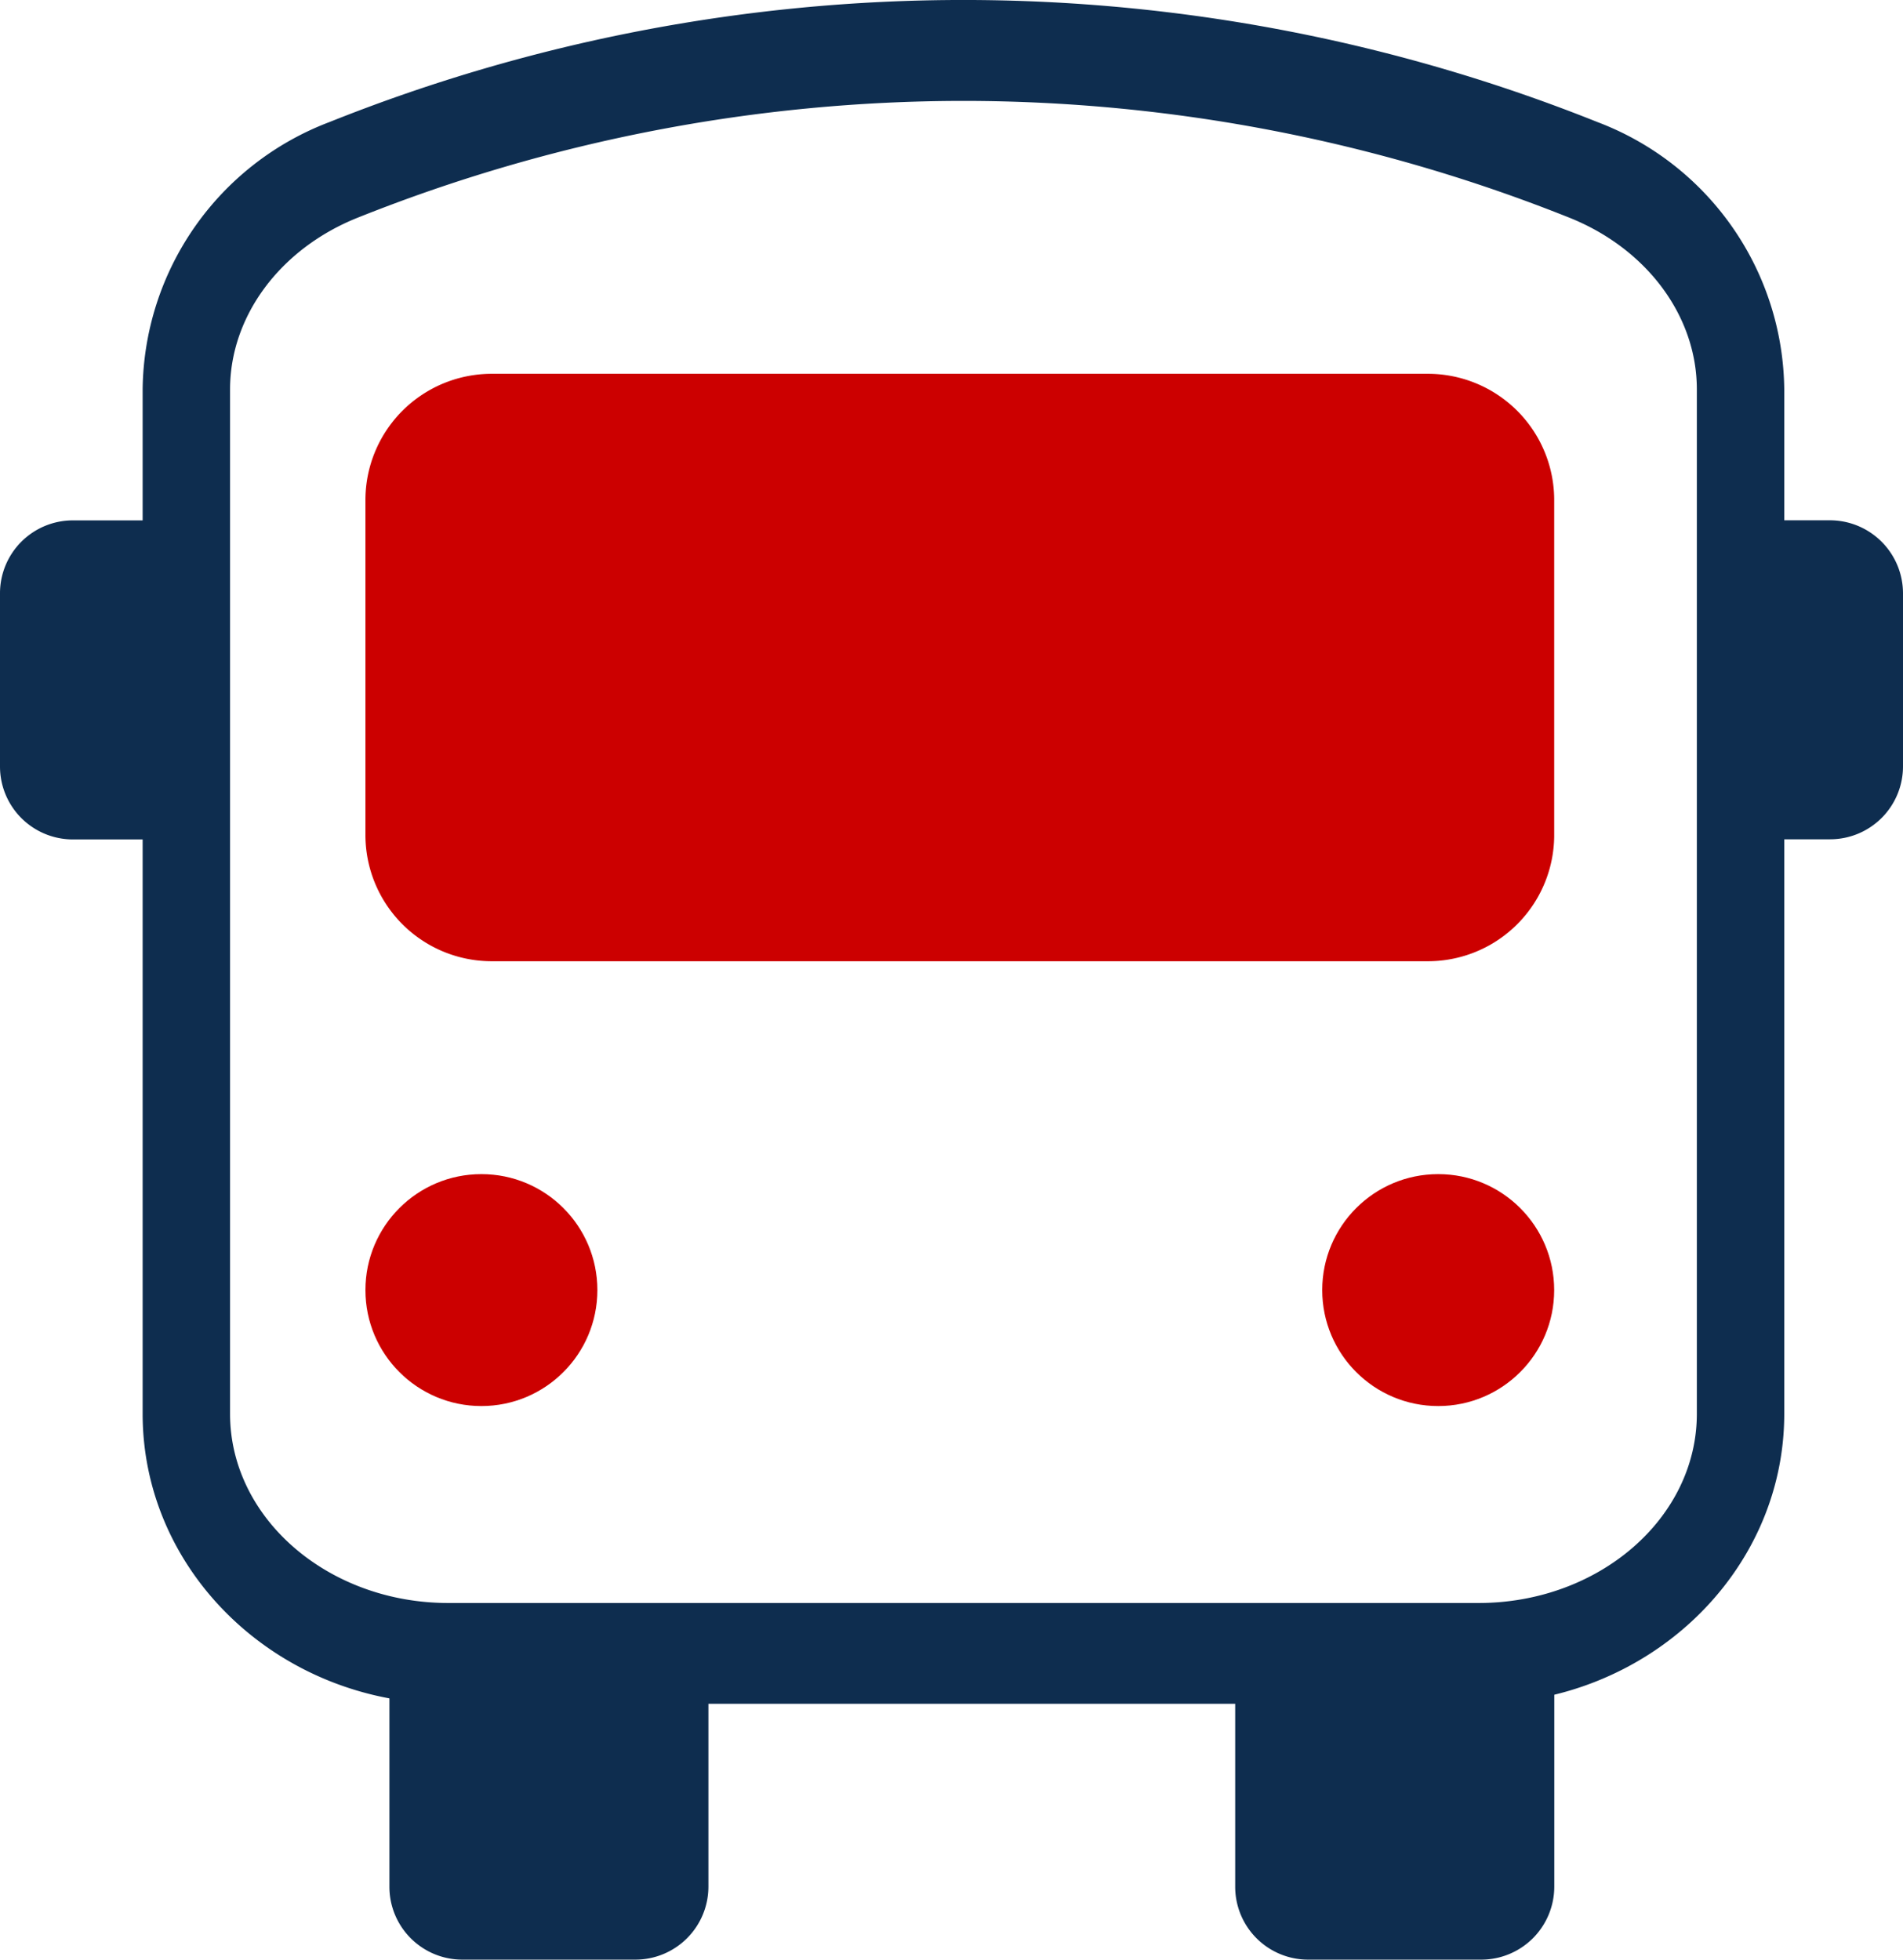 <svg xmlns="http://www.w3.org/2000/svg" width="91.347" height="94.07" viewBox="0 0 91.347 94.07">
  <g id="Grupo_146" data-name="Grupo 146" transform="translate(0 0.007)">
    <g id="Grupo_145" data-name="Grupo 145" transform="translate(6.847 -0.007)">
      <path id="Trazado_238" data-name="Trazado 238" d="M73.91,81.781H24.463c-8.092,0-14.673-6.242-14.673-13.919V18.684A13.882,13.882,0,0,1,18.756,5.853a81.947,81.947,0,0,1,60.868,0A13.874,13.874,0,0,1,88.59,18.684V67.862C88.59,75.531,82,81.781,73.91,81.781ZM49.186,4.837a78.388,78.388,0,0,0-29.059,5.6c-3.728,1.484-6.141,4.726-6.141,8.25V67.862c0,5.008,4.7,9.081,10.477,9.081H73.917c5.777,0,10.477-4.073,10.477-9.081V18.684c0-3.532-2.413-6.766-6.141-8.25A78.451,78.451,0,0,0,49.186,4.837Z" transform="translate(-9.79 0.007)" fill="#0e2d4f"/>
    </g>
    <circle id="Elipse_2" data-name="Elipse 2" cx="5.567" cy="5.567" r="5.567" transform="translate(17.541 56.355)" fill="#c00"/>
    <circle id="Elipse_3" data-name="Elipse 3" cx="5.567" cy="5.567" r="5.567" transform="translate(63.469 56.355)" fill="#c00"/>
    <path id="Trazado_239" data-name="Trazado 239" d="M76.079,49.619H31.144a6.062,6.062,0,0,1-6.064-6.064V27.484a6.062,6.062,0,0,1,6.064-6.064H76.079a6.062,6.062,0,0,1,6.064,6.064V43.556A6.062,6.062,0,0,1,76.079,49.619Z" transform="translate(-7.539 -3.483)" fill="#c00"/>
    <path id="Trazado_240" data-name="Trazado 240" d="M38.533,112.387H30.224a3.5,3.5,0,0,1-3.5-3.5V97.07H42.037v11.813A3.506,3.506,0,0,1,38.533,112.387Z" transform="translate(-8.032 -18.324)" fill="#0e2d4f"/>
    <path id="Trazado_241" data-name="Trazado 241" d="M0,42.6V34.284a3.5,3.5,0,0,1,3.5-3.5H8.945V46.1H3.5A3.5,3.5,0,0,1,0,42.6Z" transform="translate(0 -5.811)" fill="#0e2d4f"/>
    <path id="Trazado_242" data-name="Trazado 242" d="M126.765,34.284v8.309a3.5,3.5,0,0,1-3.5,3.5H117.82V30.78h5.441A3.51,3.51,0,0,1,126.765,34.284Z" transform="translate(-35.418 -5.811)" fill="#0e2d4f"/>
    <path id="Trazado_243" data-name="Trazado 243" d="M96.583,112.387H88.274a3.5,3.5,0,0,1-3.5-3.5V97.07h15.317v11.813A3.506,3.506,0,0,1,96.583,112.387Z" transform="translate(-25.483 -18.324)" fill="#0e2d4f"/>
  </g>
</svg>
